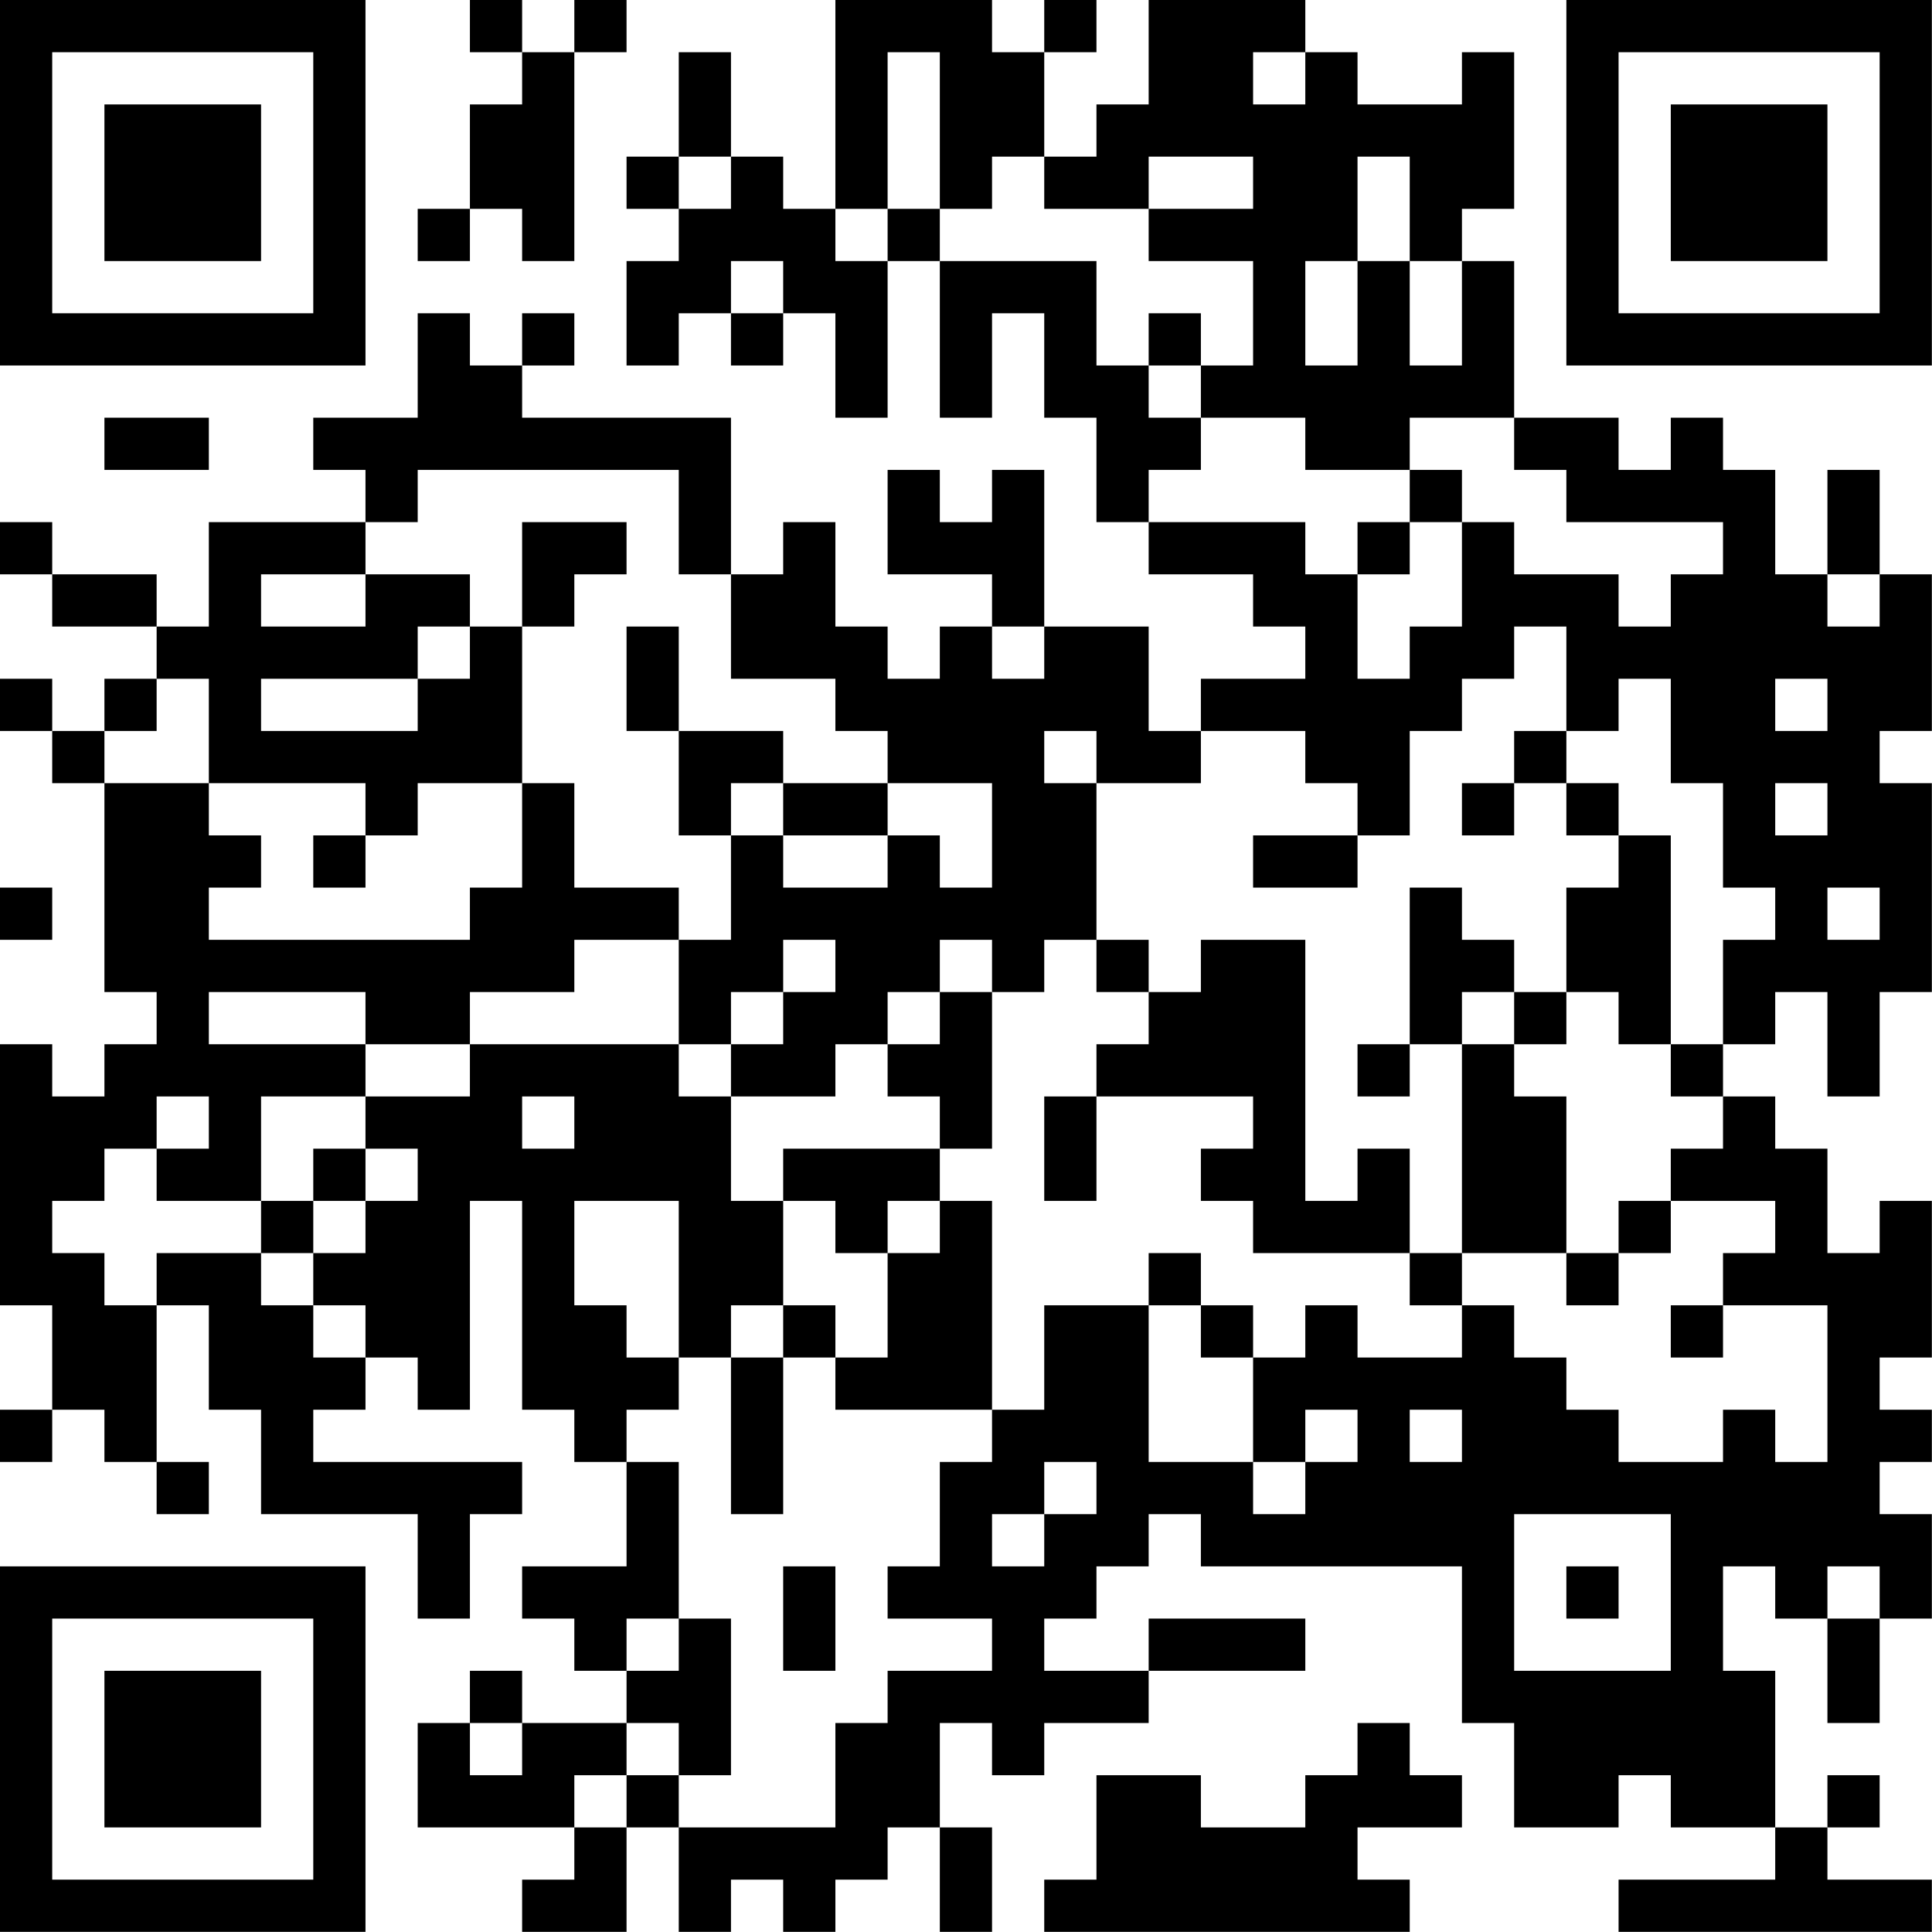 <?xml version="1.0" encoding="UTF-8"?>
<svg xmlns="http://www.w3.org/2000/svg" version="1.1" width="200" height="200" viewBox="0 0 200 200"><rect x="0" y="0" width="200" height="200" fill="#ffffff"/><g transform="scale(5.405)"><g transform="translate(0,0)"><path fill-rule="evenodd" d="M9 0L9 1L10 1L10 2L9 2L9 4L8 4L8 5L9 5L9 4L10 4L10 5L11 5L11 1L12 1L12 0L11 0L11 1L10 1L10 0ZM16 0L16 4L15 4L15 3L14 3L14 1L13 1L13 3L12 3L12 4L13 4L13 5L12 5L12 7L13 7L13 6L14 6L14 7L15 7L15 6L16 6L16 8L17 8L17 5L18 5L18 8L19 8L19 6L20 6L20 8L21 8L21 10L22 10L22 11L24 11L24 12L25 12L25 13L23 13L23 14L22 14L22 12L20 12L20 9L19 9L19 10L18 10L18 9L17 9L17 11L19 11L19 12L18 12L18 13L17 13L17 12L16 12L16 10L15 10L15 11L14 11L14 8L10 8L10 7L11 7L11 6L10 6L10 7L9 7L9 6L8 6L8 8L6 8L6 9L7 9L7 10L4 10L4 12L3 12L3 11L1 11L1 10L0 10L0 11L1 11L1 12L3 12L3 13L2 13L2 14L1 14L1 13L0 13L0 14L1 14L1 15L2 15L2 19L3 19L3 20L2 20L2 21L1 21L1 20L0 20L0 25L1 25L1 27L0 27L0 28L1 28L1 27L2 27L2 28L3 28L3 29L4 29L4 28L3 28L3 25L4 25L4 27L5 27L5 29L8 29L8 31L9 31L9 29L10 29L10 28L6 28L6 27L7 27L7 26L8 26L8 27L9 27L9 23L10 23L10 27L11 27L11 28L12 28L12 30L10 30L10 31L11 31L11 32L12 32L12 33L10 33L10 32L9 32L9 33L8 33L8 35L11 35L11 36L10 36L10 37L12 37L12 35L13 35L13 37L14 37L14 36L15 36L15 37L16 37L16 36L17 36L17 35L18 35L18 37L19 37L19 35L18 35L18 33L19 33L19 34L20 34L20 33L22 33L22 32L25 32L25 31L22 31L22 32L20 32L20 31L21 31L21 30L22 30L22 29L23 29L23 30L28 30L28 33L29 33L29 35L31 35L31 34L32 34L32 35L34 35L34 36L31 36L31 37L37 37L37 36L35 36L35 35L36 35L36 34L35 34L35 35L34 35L34 32L33 32L33 30L34 30L34 31L35 31L35 33L36 33L36 31L37 31L37 29L36 29L36 28L37 28L37 27L36 27L36 26L37 26L37 23L36 23L36 24L35 24L35 22L34 22L34 21L33 21L33 20L34 20L34 19L35 19L35 21L36 21L36 19L37 19L37 15L36 15L36 14L37 14L37 11L36 11L36 9L35 9L35 11L34 11L34 9L33 9L33 8L32 8L32 9L31 9L31 8L29 8L29 5L28 5L28 4L29 4L29 1L28 1L28 2L26 2L26 1L25 1L25 0L22 0L22 2L21 2L21 3L20 3L20 1L21 1L21 0L20 0L20 1L19 1L19 0ZM17 1L17 4L16 4L16 5L17 5L17 4L18 4L18 5L21 5L21 7L22 7L22 8L23 8L23 9L22 9L22 10L25 10L25 11L26 11L26 13L27 13L27 12L28 12L28 10L29 10L29 11L31 11L31 12L32 12L32 11L33 11L33 10L30 10L30 9L29 9L29 8L27 8L27 9L25 9L25 8L23 8L23 7L24 7L24 5L22 5L22 4L24 4L24 3L22 3L22 4L20 4L20 3L19 3L19 4L18 4L18 1ZM24 1L24 2L25 2L25 1ZM13 3L13 4L14 4L14 3ZM26 3L26 5L25 5L25 7L26 7L26 5L27 5L27 7L28 7L28 5L27 5L27 3ZM14 5L14 6L15 6L15 5ZM22 6L22 7L23 7L23 6ZM2 8L2 9L4 9L4 8ZM8 9L8 10L7 10L7 11L5 11L5 12L7 12L7 11L9 11L9 12L8 12L8 13L5 13L5 14L8 14L8 13L9 13L9 12L10 12L10 15L8 15L8 16L7 16L7 15L4 15L4 13L3 13L3 14L2 14L2 15L4 15L4 16L5 16L5 17L4 17L4 18L9 18L9 17L10 17L10 15L11 15L11 17L13 17L13 18L11 18L11 19L9 19L9 20L7 20L7 19L4 19L4 20L7 20L7 21L5 21L5 23L3 23L3 22L4 22L4 21L3 21L3 22L2 22L2 23L1 23L1 24L2 24L2 25L3 25L3 24L5 24L5 25L6 25L6 26L7 26L7 25L6 25L6 24L7 24L7 23L8 23L8 22L7 22L7 21L9 21L9 20L13 20L13 21L14 21L14 23L15 23L15 25L14 25L14 26L13 26L13 23L11 23L11 25L12 25L12 26L13 26L13 27L12 27L12 28L13 28L13 31L12 31L12 32L13 32L13 31L14 31L14 34L13 34L13 33L12 33L12 34L11 34L11 35L12 35L12 34L13 34L13 35L16 35L16 33L17 33L17 32L19 32L19 31L17 31L17 30L18 30L18 28L19 28L19 27L20 27L20 25L22 25L22 28L24 28L24 29L25 29L25 28L26 28L26 27L25 27L25 28L24 28L24 26L25 26L25 25L26 25L26 26L28 26L28 25L29 25L29 26L30 26L30 27L31 27L31 28L33 28L33 27L34 27L34 28L35 28L35 25L33 25L33 24L34 24L34 23L32 23L32 22L33 22L33 21L32 21L32 20L33 20L33 18L34 18L34 17L33 17L33 15L32 15L32 13L31 13L31 14L30 14L30 12L29 12L29 13L28 13L28 14L27 14L27 16L26 16L26 15L25 15L25 14L23 14L23 15L21 15L21 14L20 14L20 15L21 15L21 18L20 18L20 19L19 19L19 18L18 18L18 19L17 19L17 20L16 20L16 21L14 21L14 20L15 20L15 19L16 19L16 18L15 18L15 19L14 19L14 20L13 20L13 18L14 18L14 16L15 16L15 17L17 17L17 16L18 16L18 17L19 17L19 15L17 15L17 14L16 14L16 13L14 13L14 11L13 11L13 9ZM27 9L27 10L26 10L26 11L27 11L27 10L28 10L28 9ZM10 10L10 12L11 12L11 11L12 11L12 10ZM35 11L35 12L36 12L36 11ZM12 12L12 14L13 14L13 16L14 16L14 15L15 15L15 16L17 16L17 15L15 15L15 14L13 14L13 12ZM19 12L19 13L20 13L20 12ZM34 13L34 14L35 14L35 13ZM29 14L29 15L28 15L28 16L29 16L29 15L30 15L30 16L31 16L31 17L30 17L30 19L29 19L29 18L28 18L28 17L27 17L27 20L26 20L26 21L27 21L27 20L28 20L28 24L27 24L27 22L26 22L26 23L25 23L25 18L23 18L23 19L22 19L22 18L21 18L21 19L22 19L22 20L21 20L21 21L20 21L20 23L21 23L21 21L24 21L24 22L23 22L23 23L24 23L24 24L27 24L27 25L28 25L28 24L30 24L30 25L31 25L31 24L32 24L32 23L31 23L31 24L30 24L30 21L29 21L29 20L30 20L30 19L31 19L31 20L32 20L32 16L31 16L31 15L30 15L30 14ZM34 15L34 16L35 16L35 15ZM6 16L6 17L7 17L7 16ZM24 16L24 17L26 17L26 16ZM0 17L0 18L1 18L1 17ZM35 17L35 18L36 18L36 17ZM18 19L18 20L17 20L17 21L18 21L18 22L15 22L15 23L16 23L16 24L17 24L17 26L16 26L16 25L15 25L15 26L14 26L14 29L15 29L15 26L16 26L16 27L19 27L19 23L18 23L18 22L19 22L19 19ZM28 19L28 20L29 20L29 19ZM10 21L10 22L11 22L11 21ZM6 22L6 23L5 23L5 24L6 24L6 23L7 23L7 22ZM17 23L17 24L18 24L18 23ZM22 24L22 25L23 25L23 26L24 26L24 25L23 25L23 24ZM32 25L32 26L33 26L33 25ZM27 27L27 28L28 28L28 27ZM20 28L20 29L19 29L19 30L20 30L20 29L21 29L21 28ZM29 29L29 32L32 32L32 29ZM15 30L15 32L16 32L16 30ZM30 30L30 31L31 31L31 30ZM35 30L35 31L36 31L36 30ZM9 33L9 34L10 34L10 33ZM26 33L26 34L25 34L25 35L23 35L23 34L21 34L21 36L20 36L20 37L27 37L27 36L26 36L26 35L28 35L28 34L27 34L27 33ZM0 0L0 7L7 7L7 0ZM1 1L1 6L6 6L6 1ZM2 2L2 5L5 5L5 2ZM30 0L30 7L37 7L37 0ZM31 1L31 6L36 6L36 1ZM32 2L32 5L35 5L35 2ZM0 30L0 37L7 37L7 30ZM1 31L1 36L6 36L6 31ZM2 32L2 35L5 35L5 32Z" fill="#000000"/></g></g></svg>
